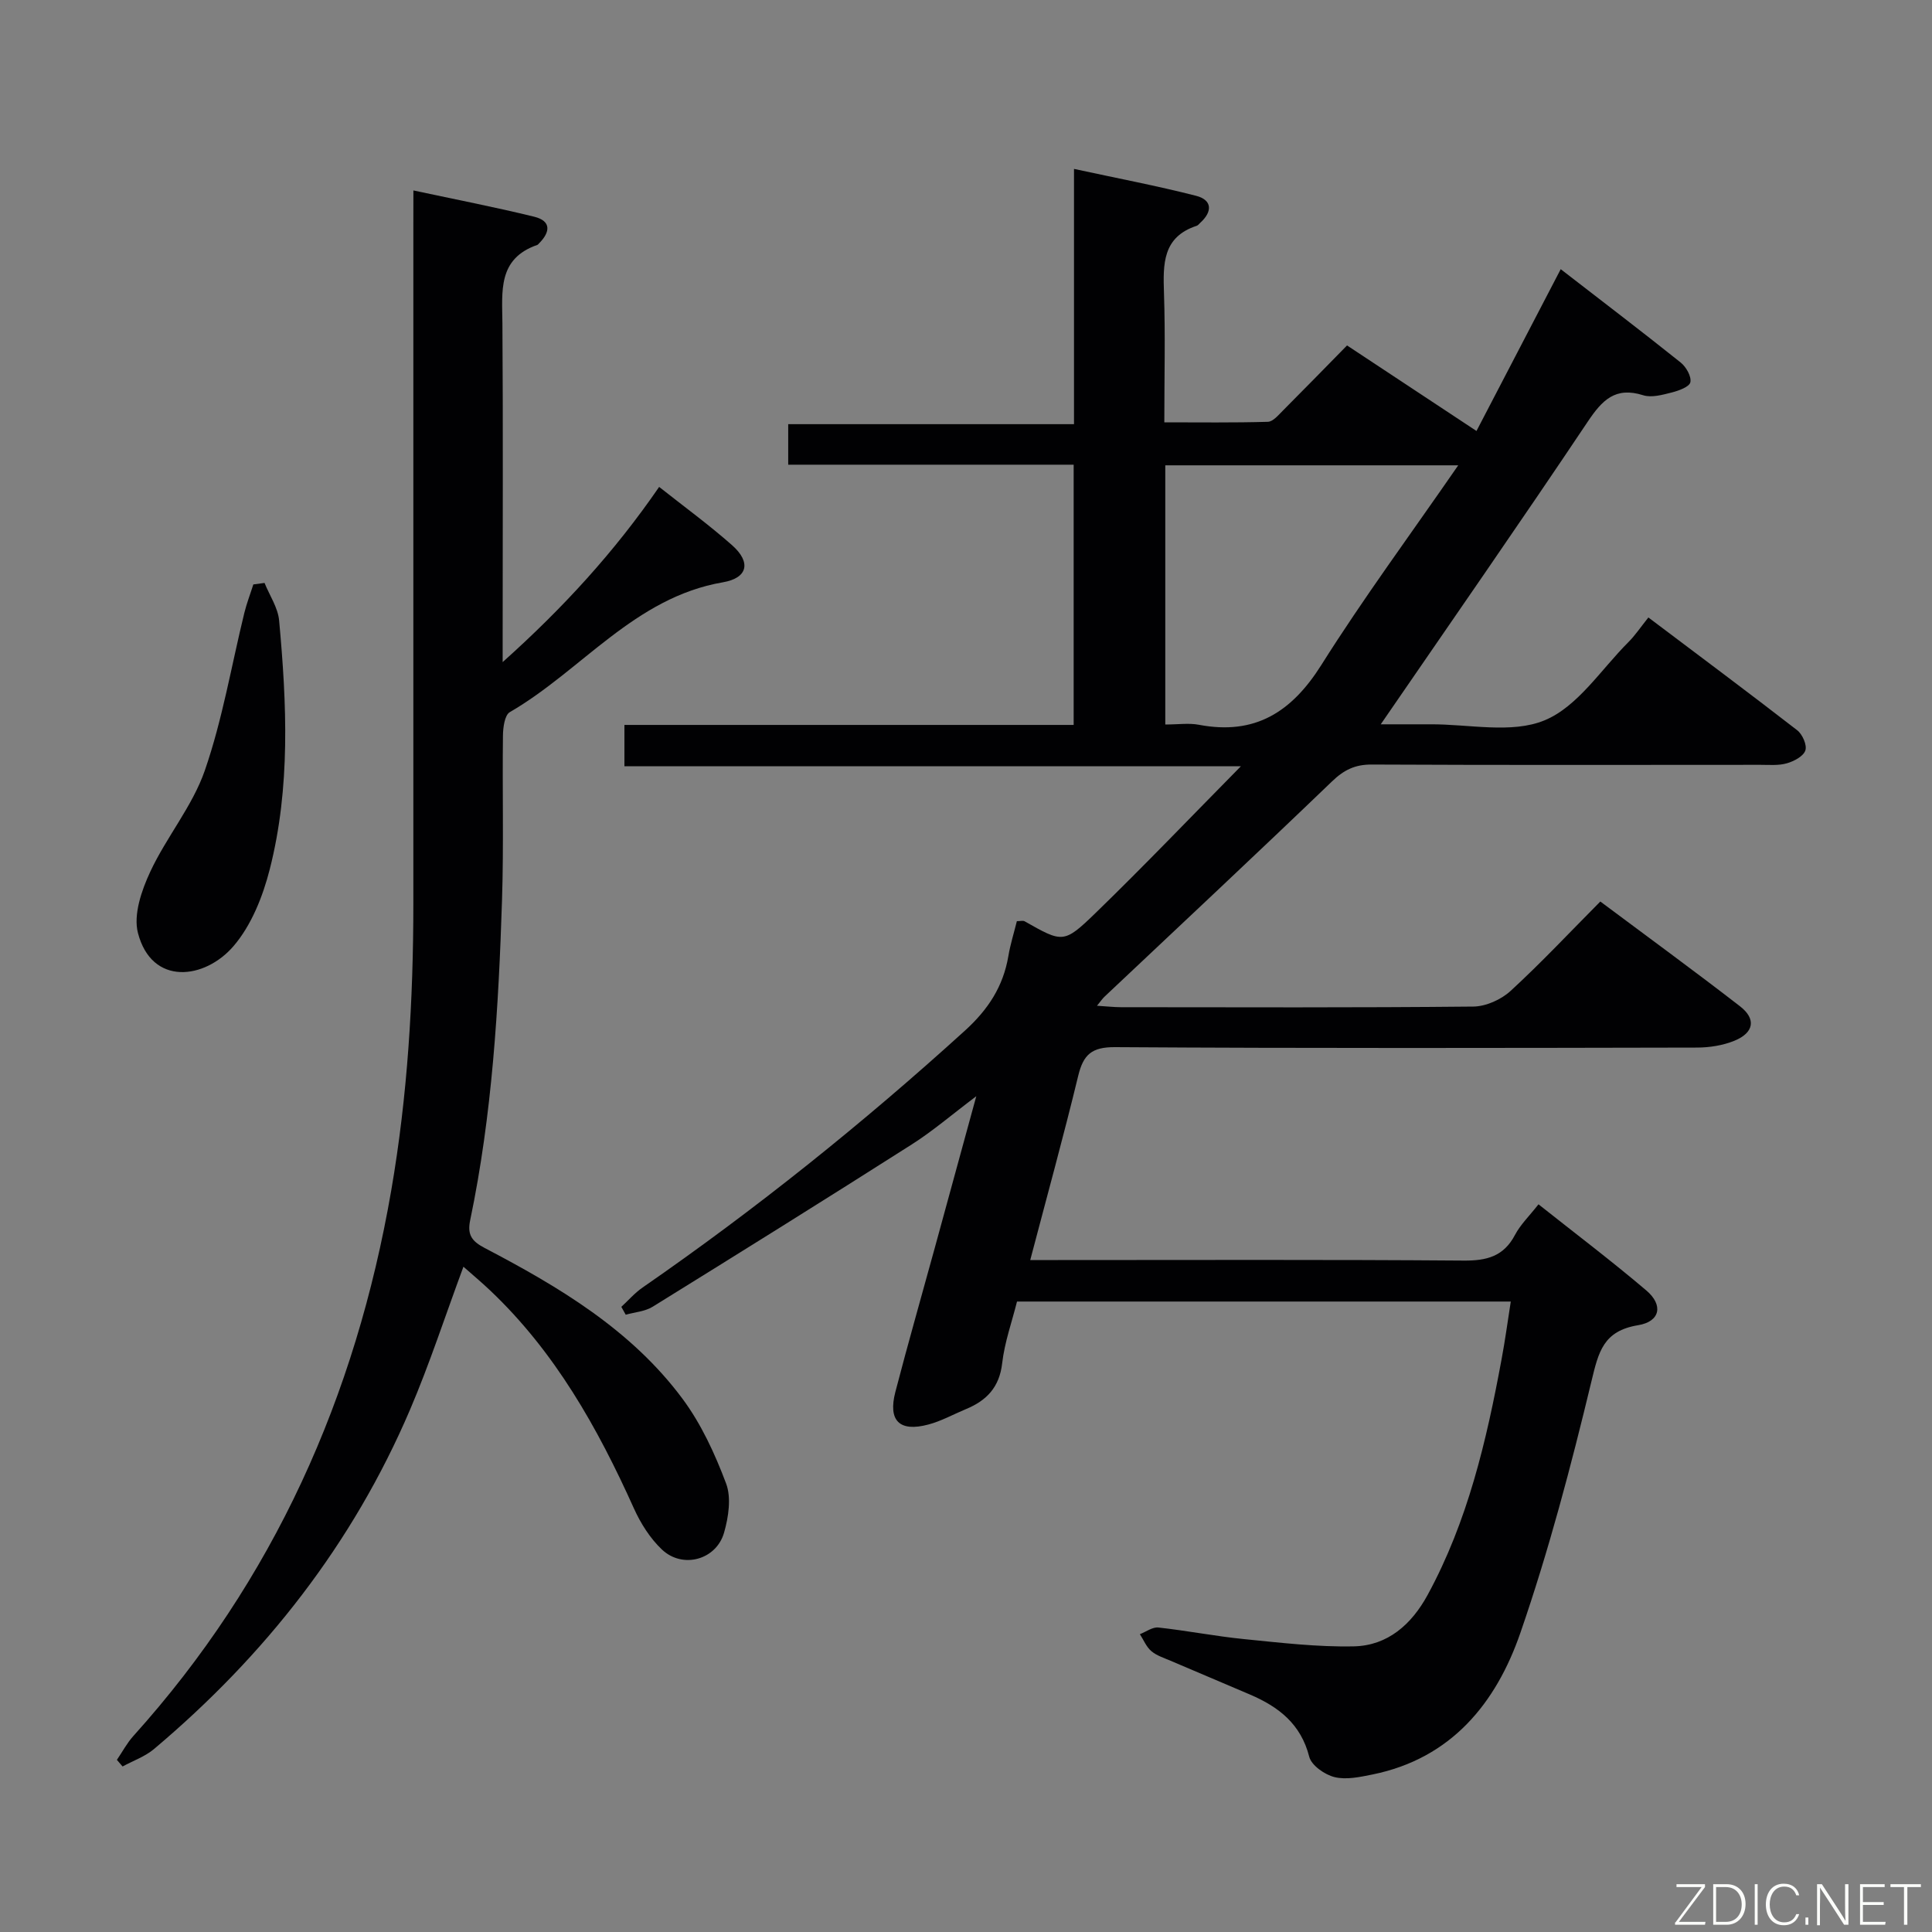 <svg enable-background="new 0 0 400 400" viewBox="0 0 400 400" xmlns="http://www.w3.org/2000/svg"><rect x="0" y="0" width="400" height="400" fill="#808080" stroke="none"/><path d="m312.79 269.47c-34.21 0-67.99 0-102.23 0-1.04 4.18-2.57 8.41-3.07 12.77-.57 4.98-3.22 7.73-7.5 9.5-2.6 1.08-5.11 2.49-7.81 3.2-5.96 1.58-8.36-.79-6.8-6.77 2.59-9.96 5.43-19.86 8.15-29.79 2.76-10.05 5.51-20.11 8.6-31.42-5.06 3.81-9.01 7.22-13.37 9.99-17.8 11.33-35.7 22.49-53.64 33.6-1.59.98-3.7 1.12-5.57 1.65-.3-.54-.6-1.09-.91-1.63 1.46-1.35 2.79-2.89 4.41-4.01 23.45-16.22 45.62-34.01 66.73-53.18 4.8-4.36 7.92-9.13 8.99-15.43.41-2.43 1.16-4.81 1.76-7.23.7 0 1.26-.17 1.6.02 7.86 4.44 8.09 4.69 14.69-1.71 10.02-9.72 19.67-19.82 30.1-30.39-42.79 0-85.08 0-127.64 0 0-3.16 0-5.58 0-8.55h93.01c0-18.14 0-35.74 0-53.88-19.63 0-39.19 0-59.1 0 0-2.93 0-5.33 0-8.39h59.17c0-17.69 0-34.76 0-52.85 8.96 1.94 17.19 3.5 25.28 5.57 3.35.86 3.42 3.26.88 5.57-.25.22-.47.55-.76.64-7.08 2.32-6.97 7.92-6.77 13.93.29 8.65.07 17.31.07 26.76 7.31 0 14.38.1 21.44-.11 1.06-.03 2.19-1.4 3.11-2.32 4.35-4.36 8.65-8.77 13.28-13.49 8.91 5.89 17.59 11.62 26.8 17.71 5.88-11.29 11.53-22.15 17.44-33.5 8.42 6.52 16.7 12.82 24.83 19.32 1.13.9 2.27 2.9 2.01 4.09-.21.97-2.44 1.76-3.89 2.13-1.91.48-4.14 1.11-5.88.56-5.77-1.82-8.48 1-11.48 5.48-13.96 20.86-28.31 41.47-42.85 62.65 3.18 0 6.69.02 10.21 0 7.99-.06 16.87 2.01 23.72-.83 6.85-2.83 11.69-10.54 17.34-16.18 1.41-1.41 2.53-3.1 4.14-5.11 10.75 8.1 20.85 15.63 30.8 23.34 1.09.84 2.08 3.07 1.7 4.19-.4 1.21-2.35 2.24-3.82 2.66-1.71.5-3.63.32-5.46.32-26.83.01-53.67.07-80.5-.06-3.45-.02-5.75 1.11-8.23 3.5-15.58 14.98-31.38 29.74-47.1 44.57-.43.4-.76.91-1.55 1.87 2.03.13 3.47.29 4.91.3 24.33.02 48.67.11 73-.13 2.62-.03 5.76-1.44 7.72-3.24 6.37-5.85 12.29-12.18 18.58-18.51 9.82 7.34 19.48 14.38 28.92 21.69 3.4 2.63 2.89 5.49-1.17 7.14-2.38.97-5.13 1.4-7.71 1.41-40.17.08-80.33.17-120.5-.09-4.83-.03-6.56 1.52-7.63 5.9-3.04 12.55-6.48 25.01-9.94 38.18h5.74c28 0 56-.11 84 .11 4.79.04 8.28-.87 10.62-5.31 1.14-2.16 2.99-3.94 4.87-6.34 7.6 6.03 15.14 11.73 22.33 17.84 3.53 3 2.91 6.43-1.71 7.19-7.22 1.19-8.19 5.52-9.66 11.62-4.22 17.54-8.83 35.06-14.72 52.1-5.02 14.52-14.29 25.99-30.62 29.3-2.58.52-5.42 1.14-7.85.54-2.03-.5-4.78-2.42-5.24-4.22-1.72-6.77-6.32-10.32-12.21-12.85-5.49-2.36-11.01-4.66-16.5-7.02-1.37-.59-2.89-1.06-3.99-2-1.03-.88-1.59-2.31-2.36-3.5 1.28-.49 2.62-1.52 3.84-1.38 5.93.65 11.81 1.81 17.74 2.4 7.56.75 15.16 1.66 22.73 1.5 7.02-.15 11.95-4.57 15.26-10.64 8.3-15.25 12.19-31.89 15.31-48.77.72-3.84 1.25-7.74 1.91-11.98zm-71.53-119.47c2.69 0 4.9-.34 6.97.06 11.6 2.2 19.18-2.62 25.33-12.37 8.71-13.83 18.45-27.01 28.35-41.35-21.2 0-40.84 0-60.65 0z" fill="#010103"/><path d="m85.59 39.43c8.88 1.9 16.99 3.47 25.01 5.44 3.58.88 3.34 3.18 1.01 5.51-.12.12-.23.28-.37.33-8.23 2.85-7.27 9.62-7.22 16.27.15 21.33.05 42.65.05 63.98v6.12c12.58-11.27 23.14-22.81 32.4-36.27 5.12 4.05 10.31 7.84 15.11 12.08 3.96 3.51 3.27 6.78-1.92 7.67-18.31 3.15-29.22 18.25-44.11 26.88-1.07.62-1.4 3.19-1.42 4.86-.14 11.33.17 22.67-.19 33.99-.71 22.26-2.03 44.49-6.6 66.37-.64 3.05.41 4.36 3.02 5.73 15.41 8.06 30.35 16.96 40.93 31.19 3.89 5.23 6.73 11.42 9.04 17.56 1.11 2.95.5 6.96-.42 10.18-1.62 5.65-8.58 7.54-12.86 3.5-2.45-2.32-4.41-5.42-5.81-8.53-7.49-16.65-16.32-32.38-29.74-45.1-1.78-1.69-3.66-3.26-5.55-4.93-3.78 10.18-6.99 20.09-11.07 29.63-11.86 27.75-30.01 50.87-53.01 70.24-1.86 1.56-4.31 2.41-6.49 3.6-.39-.46-.79-.91-1.18-1.37 1.13-1.65 2.08-3.46 3.4-4.93 29.1-32.29 46.02-70.3 53.39-112.89 3.41-19.73 4.59-39.58 4.59-59.55-.01-46.82 0-93.64 0-140.46.01-2.12.01-4.23.01-7.1z" fill="#010103"/><path d="m54.77 120.69c1.04 2.59 2.78 5.12 3.02 7.79 1.58 17.23 2.38 34.54-1.94 51.49-1.43 5.62-3.8 11.6-7.5 15.91-5.95 6.93-16.93 8.3-19.79-2.72-.98-3.79.75-8.82 2.55-12.68 3.35-7.19 8.74-13.57 11.3-20.97 3.65-10.55 5.51-21.73 8.18-32.63.49-1.99 1.24-3.92 1.86-5.88.77-.1 1.54-.21 2.32-.31z" fill="#010103"/><g fill="#fbfcfa"><path d="m346.9 398 5.4-7.3h-5.2v-.6h5.9v.6l-5.4 7.2h5.5l-.1.6h-6.2v-.5z"/><path d="m354.7 390.1h2.8c2.3 0 3.9 1.6 3.9 4.1s-1.6 4.3-3.9 4.3h-2.8zm.6 7.8h2c2.2 0 3.3-1.6 3.3-3.6 0-1.8-1-3.6-3.3-3.6h-2z"/><path d="m363.9 390.1v8.4h-.6v-8.4h1.6z"/><path d="m372.5 396.3c-.4 1.3-1.4 2.3-3.2 2.3-2.4 0-3.7-1.9-3.7-4.3 0-2.3 1.2-4.3 3.7-4.3 1.8 0 2.9 1 3.2 2.4h-.6c-.4-1.1-1.1-1.8-2.5-1.8-2.1 0-3 1.9-3 3.7s.9 3.7 3 3.7c1.4 0 2.1-.7 2.5-1.7z"/><path d="m373.8 398.5v-1.5h.6v1.5z"/><path d="m376.2 398.5v-8.4h1c1.3 2 4.4 6.7 4.9 7.6-.1-1.2-.1-2.4-.1-3.8v-3.8h.7v8.4h-.9c-1.2-1.9-4.4-6.8-5-7.7.1 1.1 0 2.3 0 3.9v3.9h-.6z"/><path d="m390 394.4h-4.3v3.5h4.7l-.1.6h-5.2v-8.4h5.1v.6h-4.5v3.1h4.3z"/><path d="m394.2 390.7h-2.8v-.6h6.3v.6h-2.8v7.8h-.7z"/></g></svg>